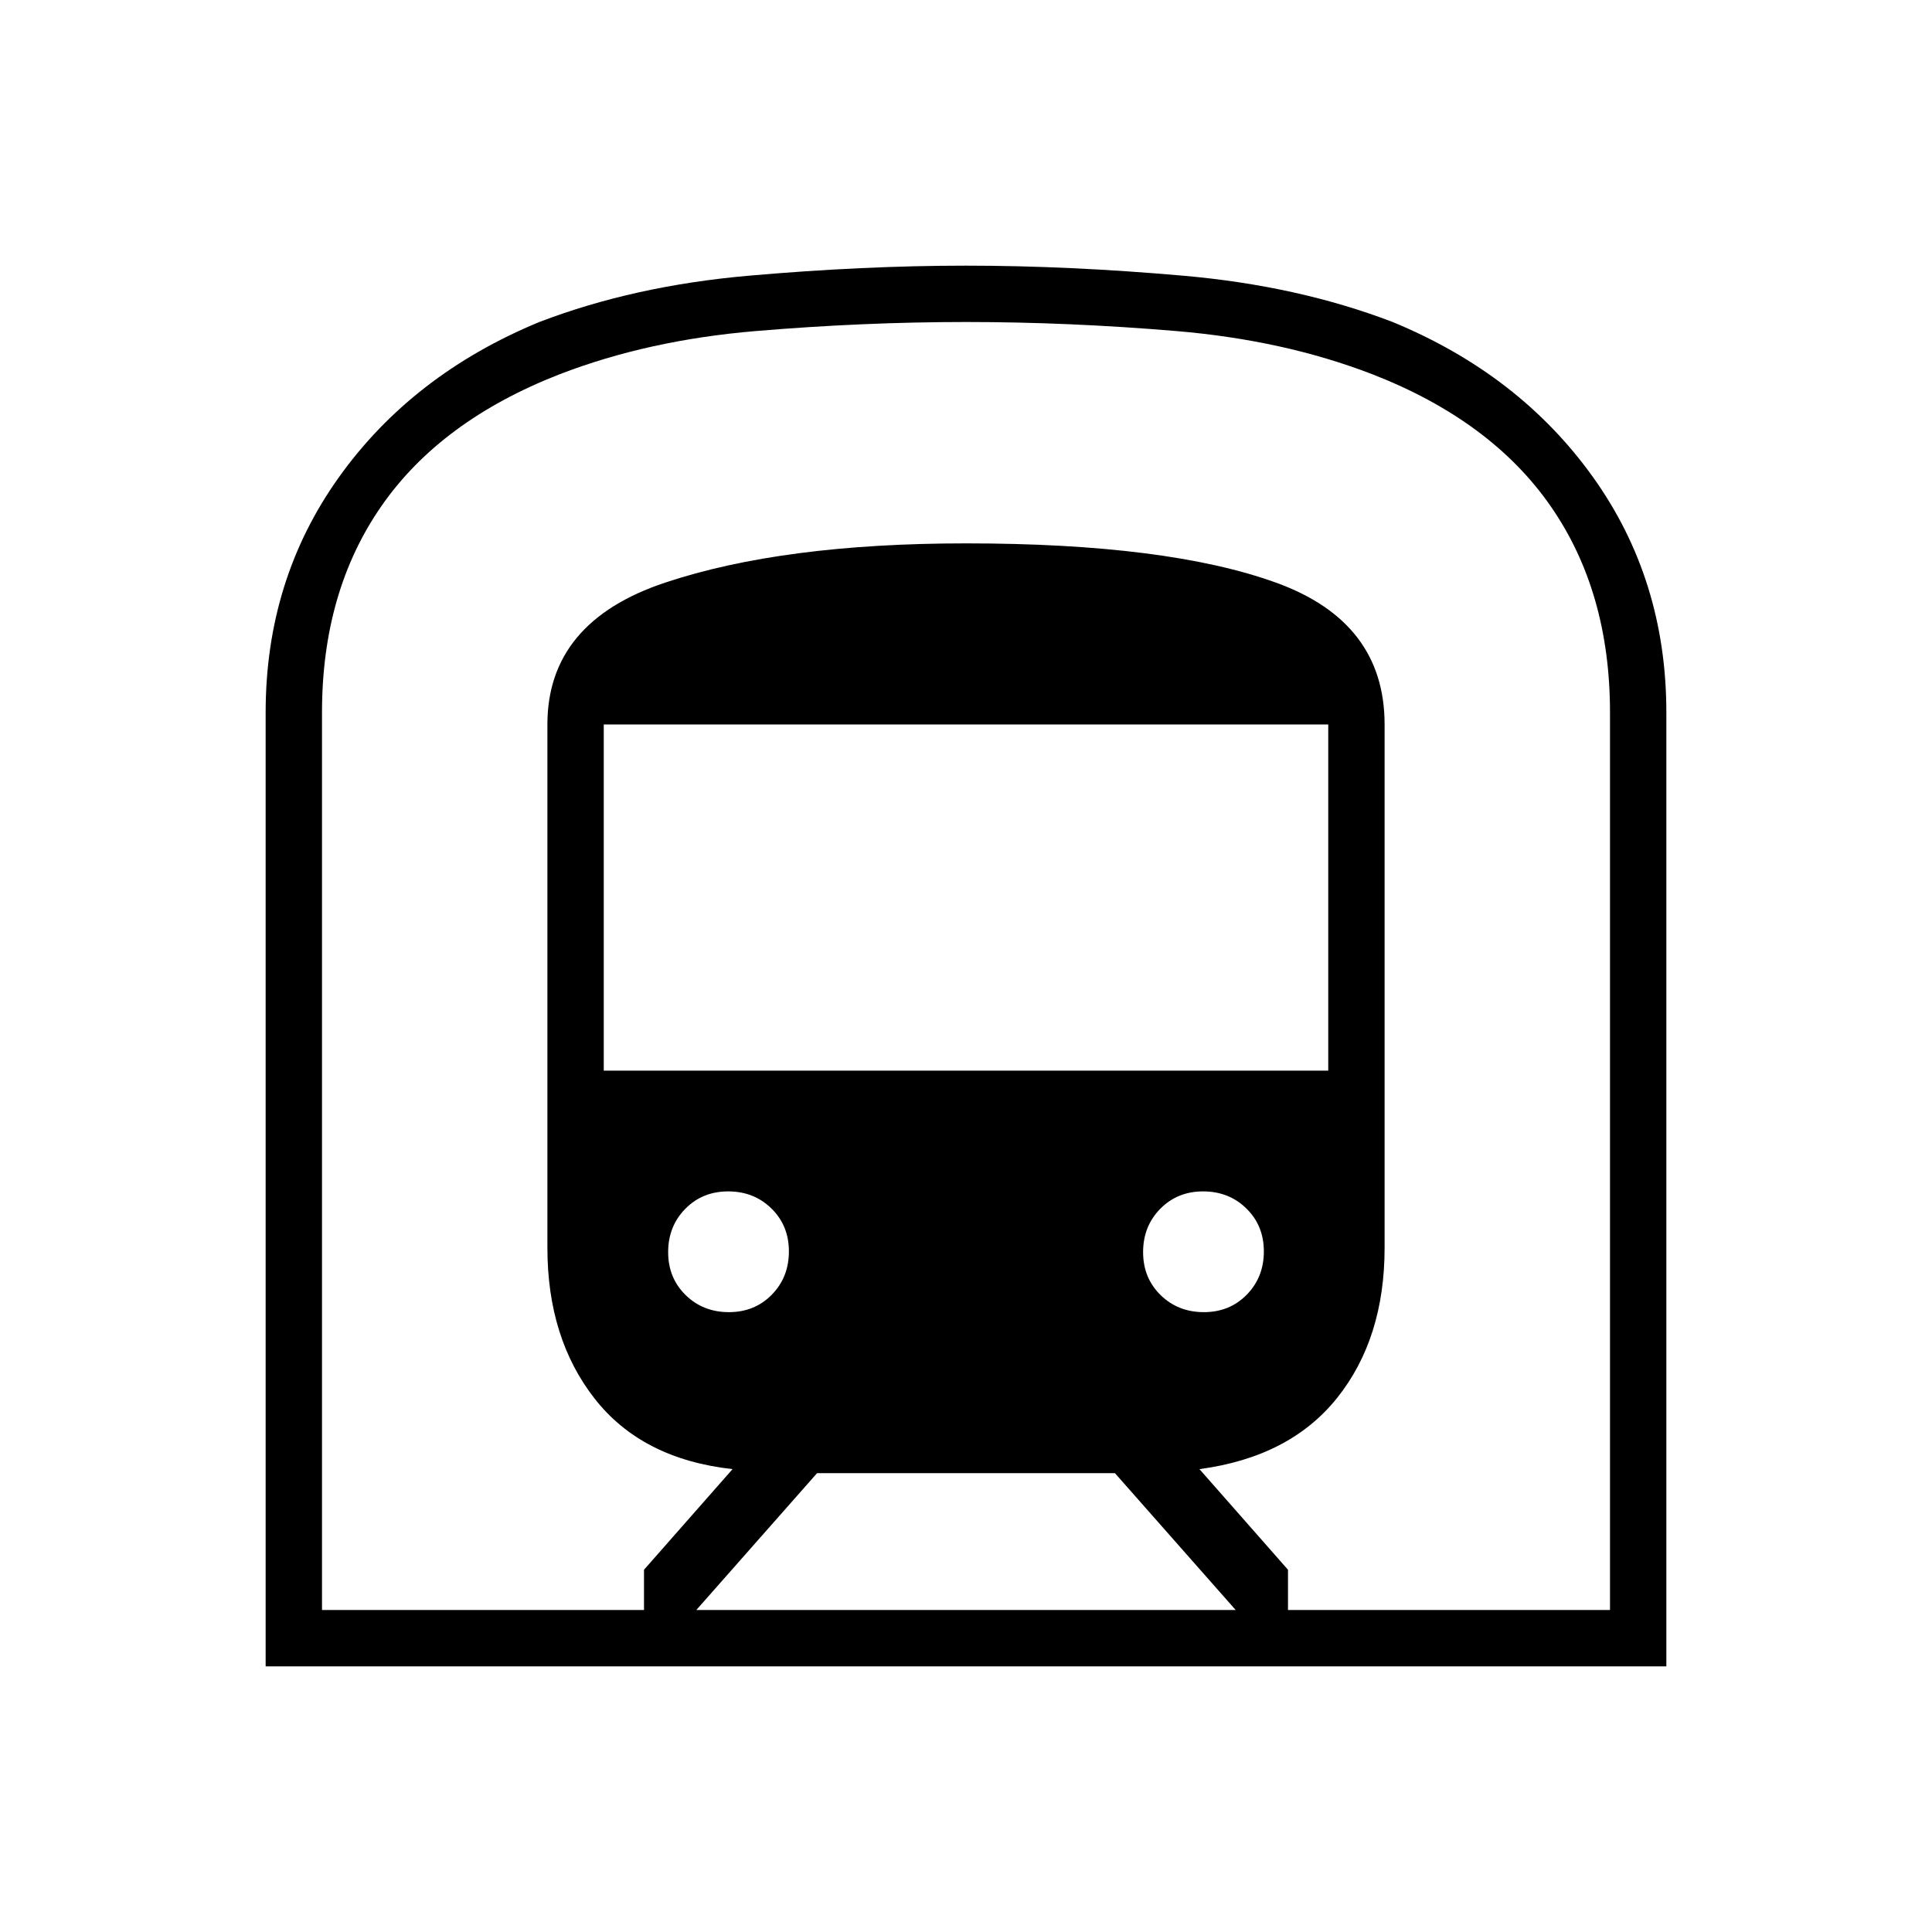 <svg xmlns="http://www.w3.org/2000/svg" height="24" viewBox="0 -960 960 960" width="24"><path d="M132-132v-474q0-66 36.5-117t99.5-77q47-18 104-23t108-5q51 0 108 5t104 23q63 26 99.5 77T828-606v474H132Zm214-28h268l-60-68H406l-60 68Zm-46-268h360v-172H300v172Zm298.175 120q12.825 0 21.325-8.675 8.5-8.676 8.5-21.5 0-12.825-8.675-21.325-8.676-8.5-21.5-8.5-12.825 0-21.325 8.675-8.5 8.676-8.5 21.5 0 12.825 8.675 21.325 8.676 8.5 21.5 8.5Zm-236 0q12.825 0 21.325-8.675 8.5-8.676 8.5-21.5 0-12.825-8.675-21.325-8.676-8.5-21.5-8.5-12.825 0-21.325 8.675-8.5 8.676-8.5 21.5 0 12.825 8.675 21.325 8.676 8.5 21.5 8.5ZM160-160h160v-20l44-50q-45-5-68.5-35T272-340v-260q0-51 58.5-70.5T480-690q100 0 154 19.5t54 70.5v260q0 45-23.5 74.5T596-230l44 50v20h160v-446q0-60-29.5-102.5T682-774q-44-17-97.5-21.5T480-800q-51 0-104.5 4.5T278-774q-59 23-88.5 65.5T160-606v446Zm0 0h640-640Z"/></svg>